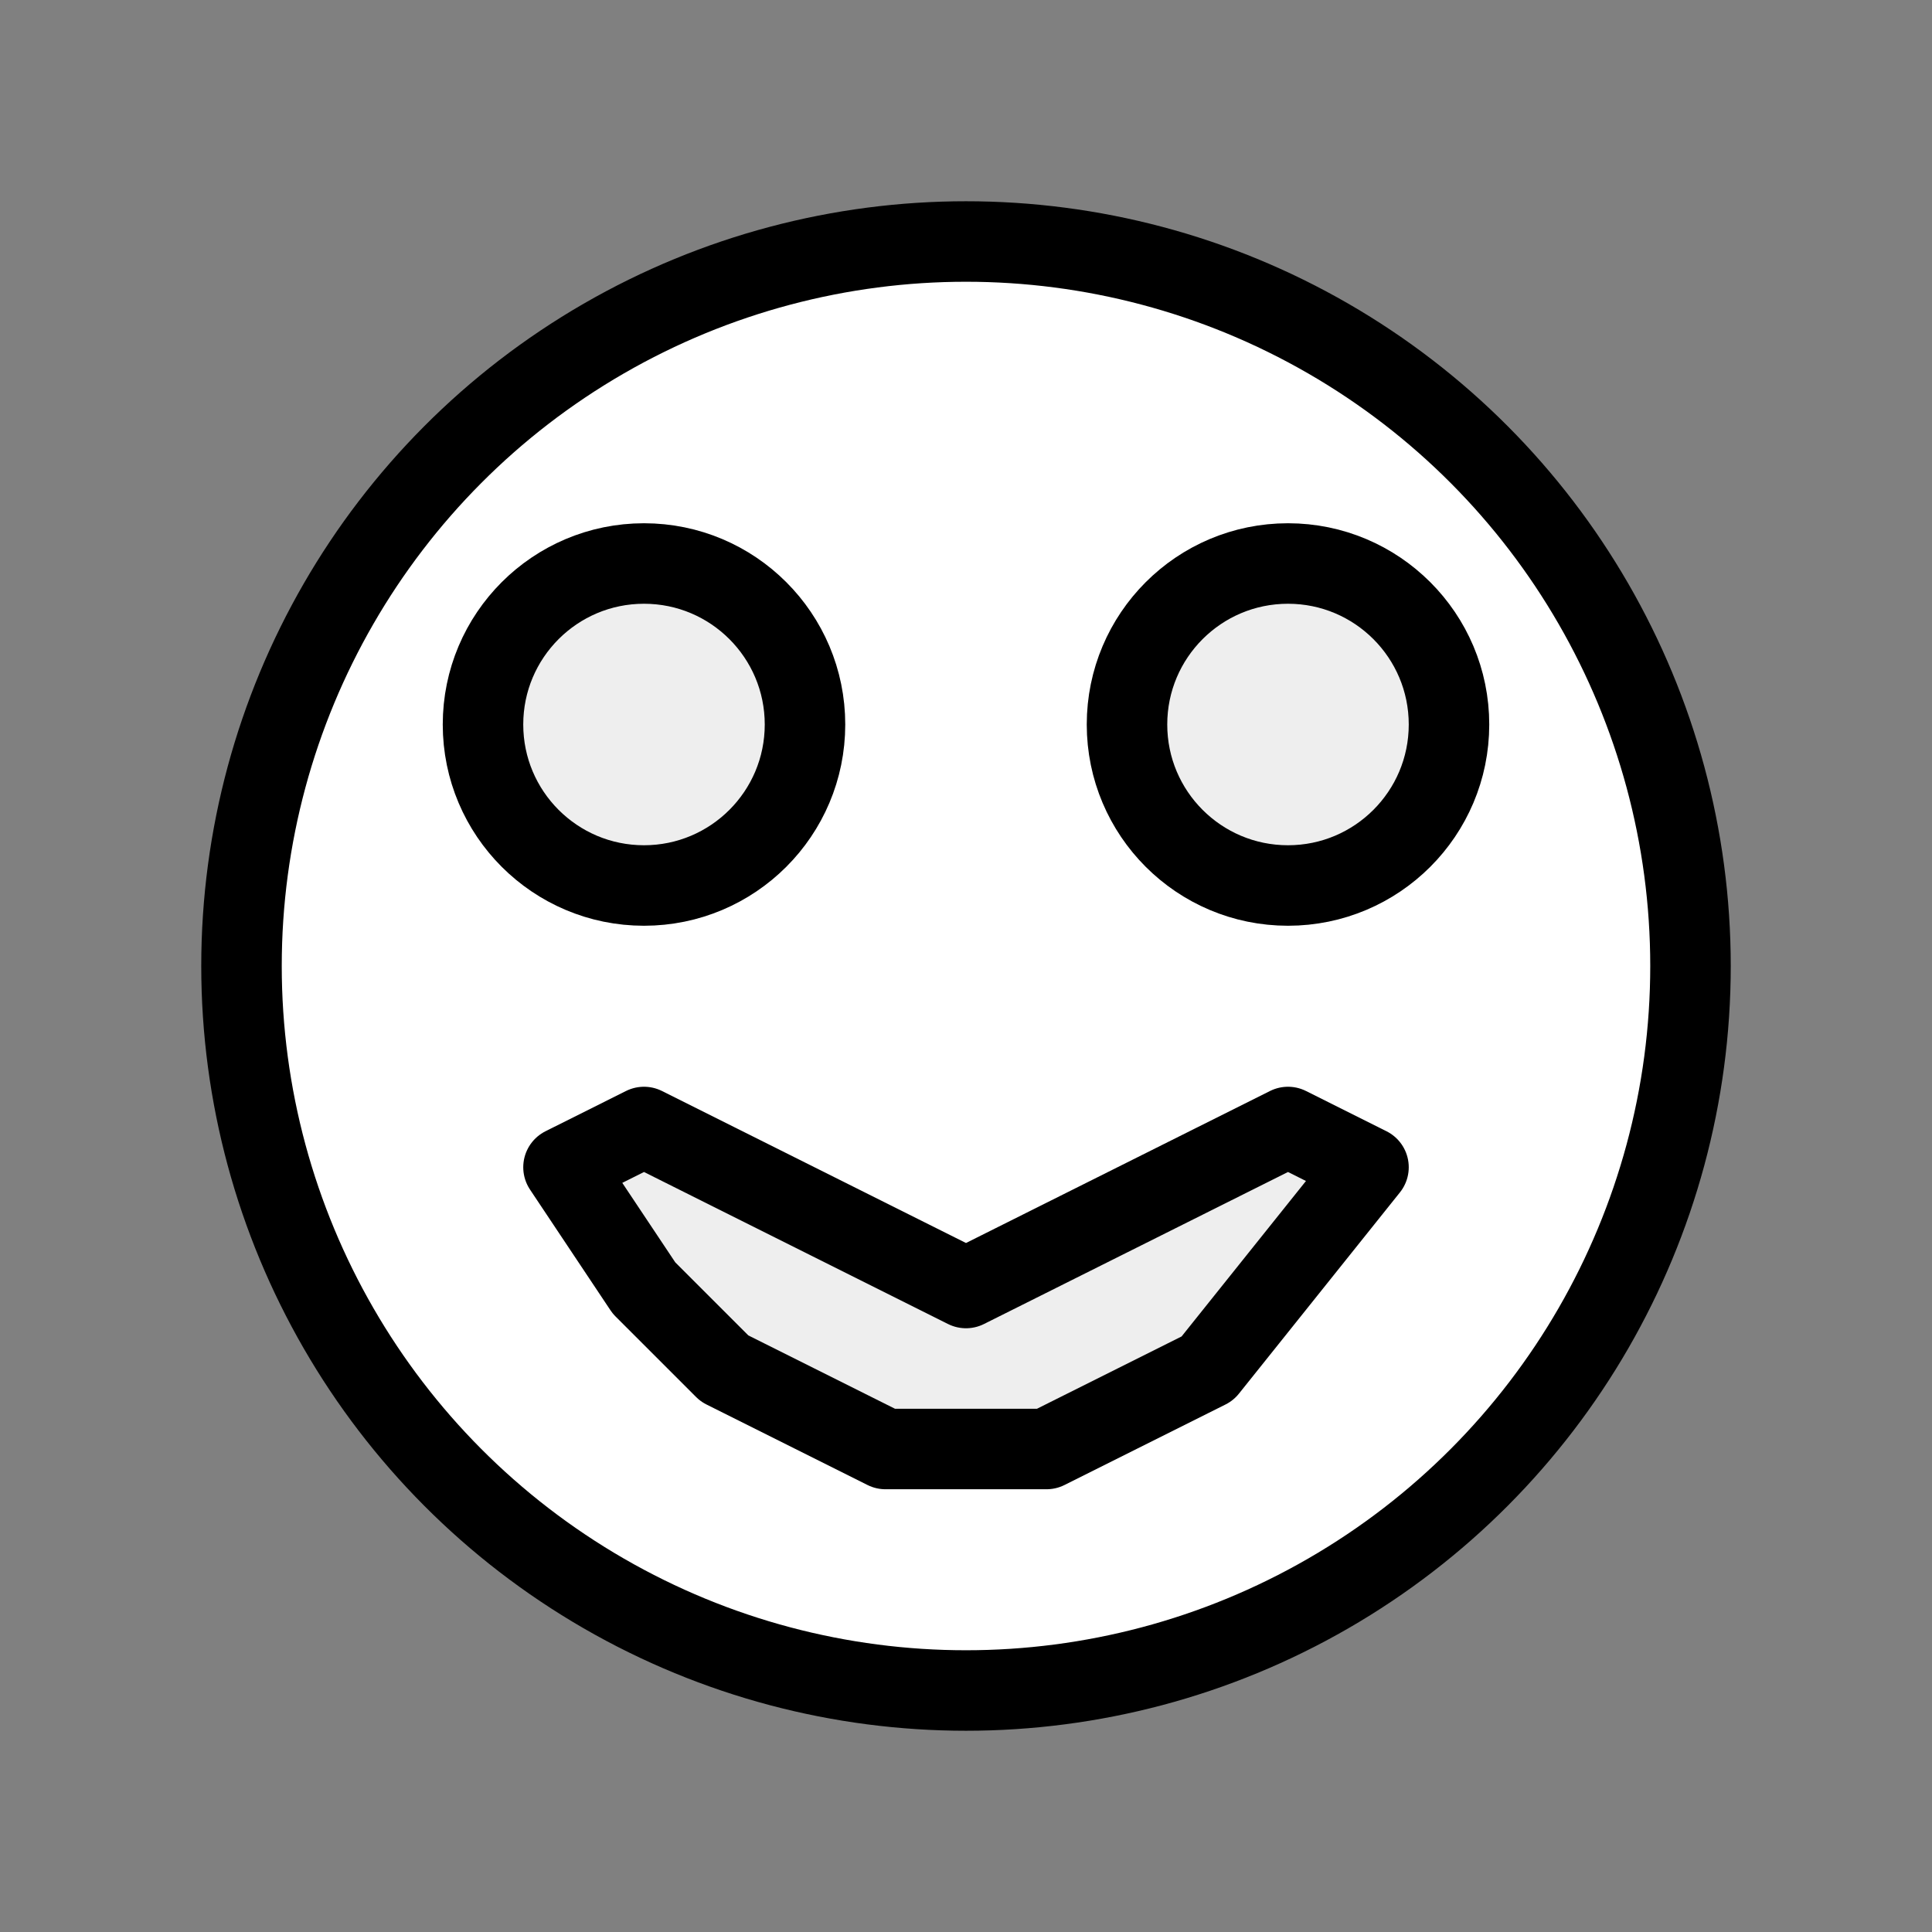 <?xml version="1.0" encoding="UTF-8" standalone="no"?>
<svg
   xmlns:dc="http://purl.org/dc/elements/1.1/"
   xmlns:cc="http://creativecommons.org/ns#"
   xmlns:rdf="http://www.w3.org/1999/02/22-rdf-syntax-ns#"
   xmlns:svg="http://www.w3.org/2000/svg"
   xmlns="http://www.w3.org/2000/svg"
   width="48" 
   height="48" 
   viewBox="0 0 24 24"
>
    <rect x="0" y="0" width="24" height="24" fill="#808080" stroke="none"/>
    <!-- draw a mask -->
    <circle
        cx="12"
        cy="12"
        r="9"
        fill="white"
        stroke="black"
        stroke-linejoin="round"
        stroke-linecap="round"
        stroke-width="1"
    />
    <circle
        cx="8"
        cy="9"
        r="2"
        fill="#eee"
        stroke="black"
        stroke-linejoin="round"
        stroke-linecap="round"
        stroke-width="1"
    />
    <circle
        cx="16"
        cy="9"
        r="2"
        fill="#eee"
        stroke="black"
        stroke-linejoin="round"
        stroke-linecap="round"
        stroke-width="1"
    />
    <polyline
        points="
            7 14.5,
            8 14,
            9 14.5,
            12 16,
            11 15.5,
            12 16,
            15 14.5,
            16 14,
            17 14.5,
            15 17,
            13 18,
            12 18,
            11 18,
            9 17,
            8 16,
            7 14.5
        "
        fill="#eee"
        stroke="black"
        stroke-linejoin="round"
        stroke-linecap="round"
        stroke-width="1"
    />
</svg>

